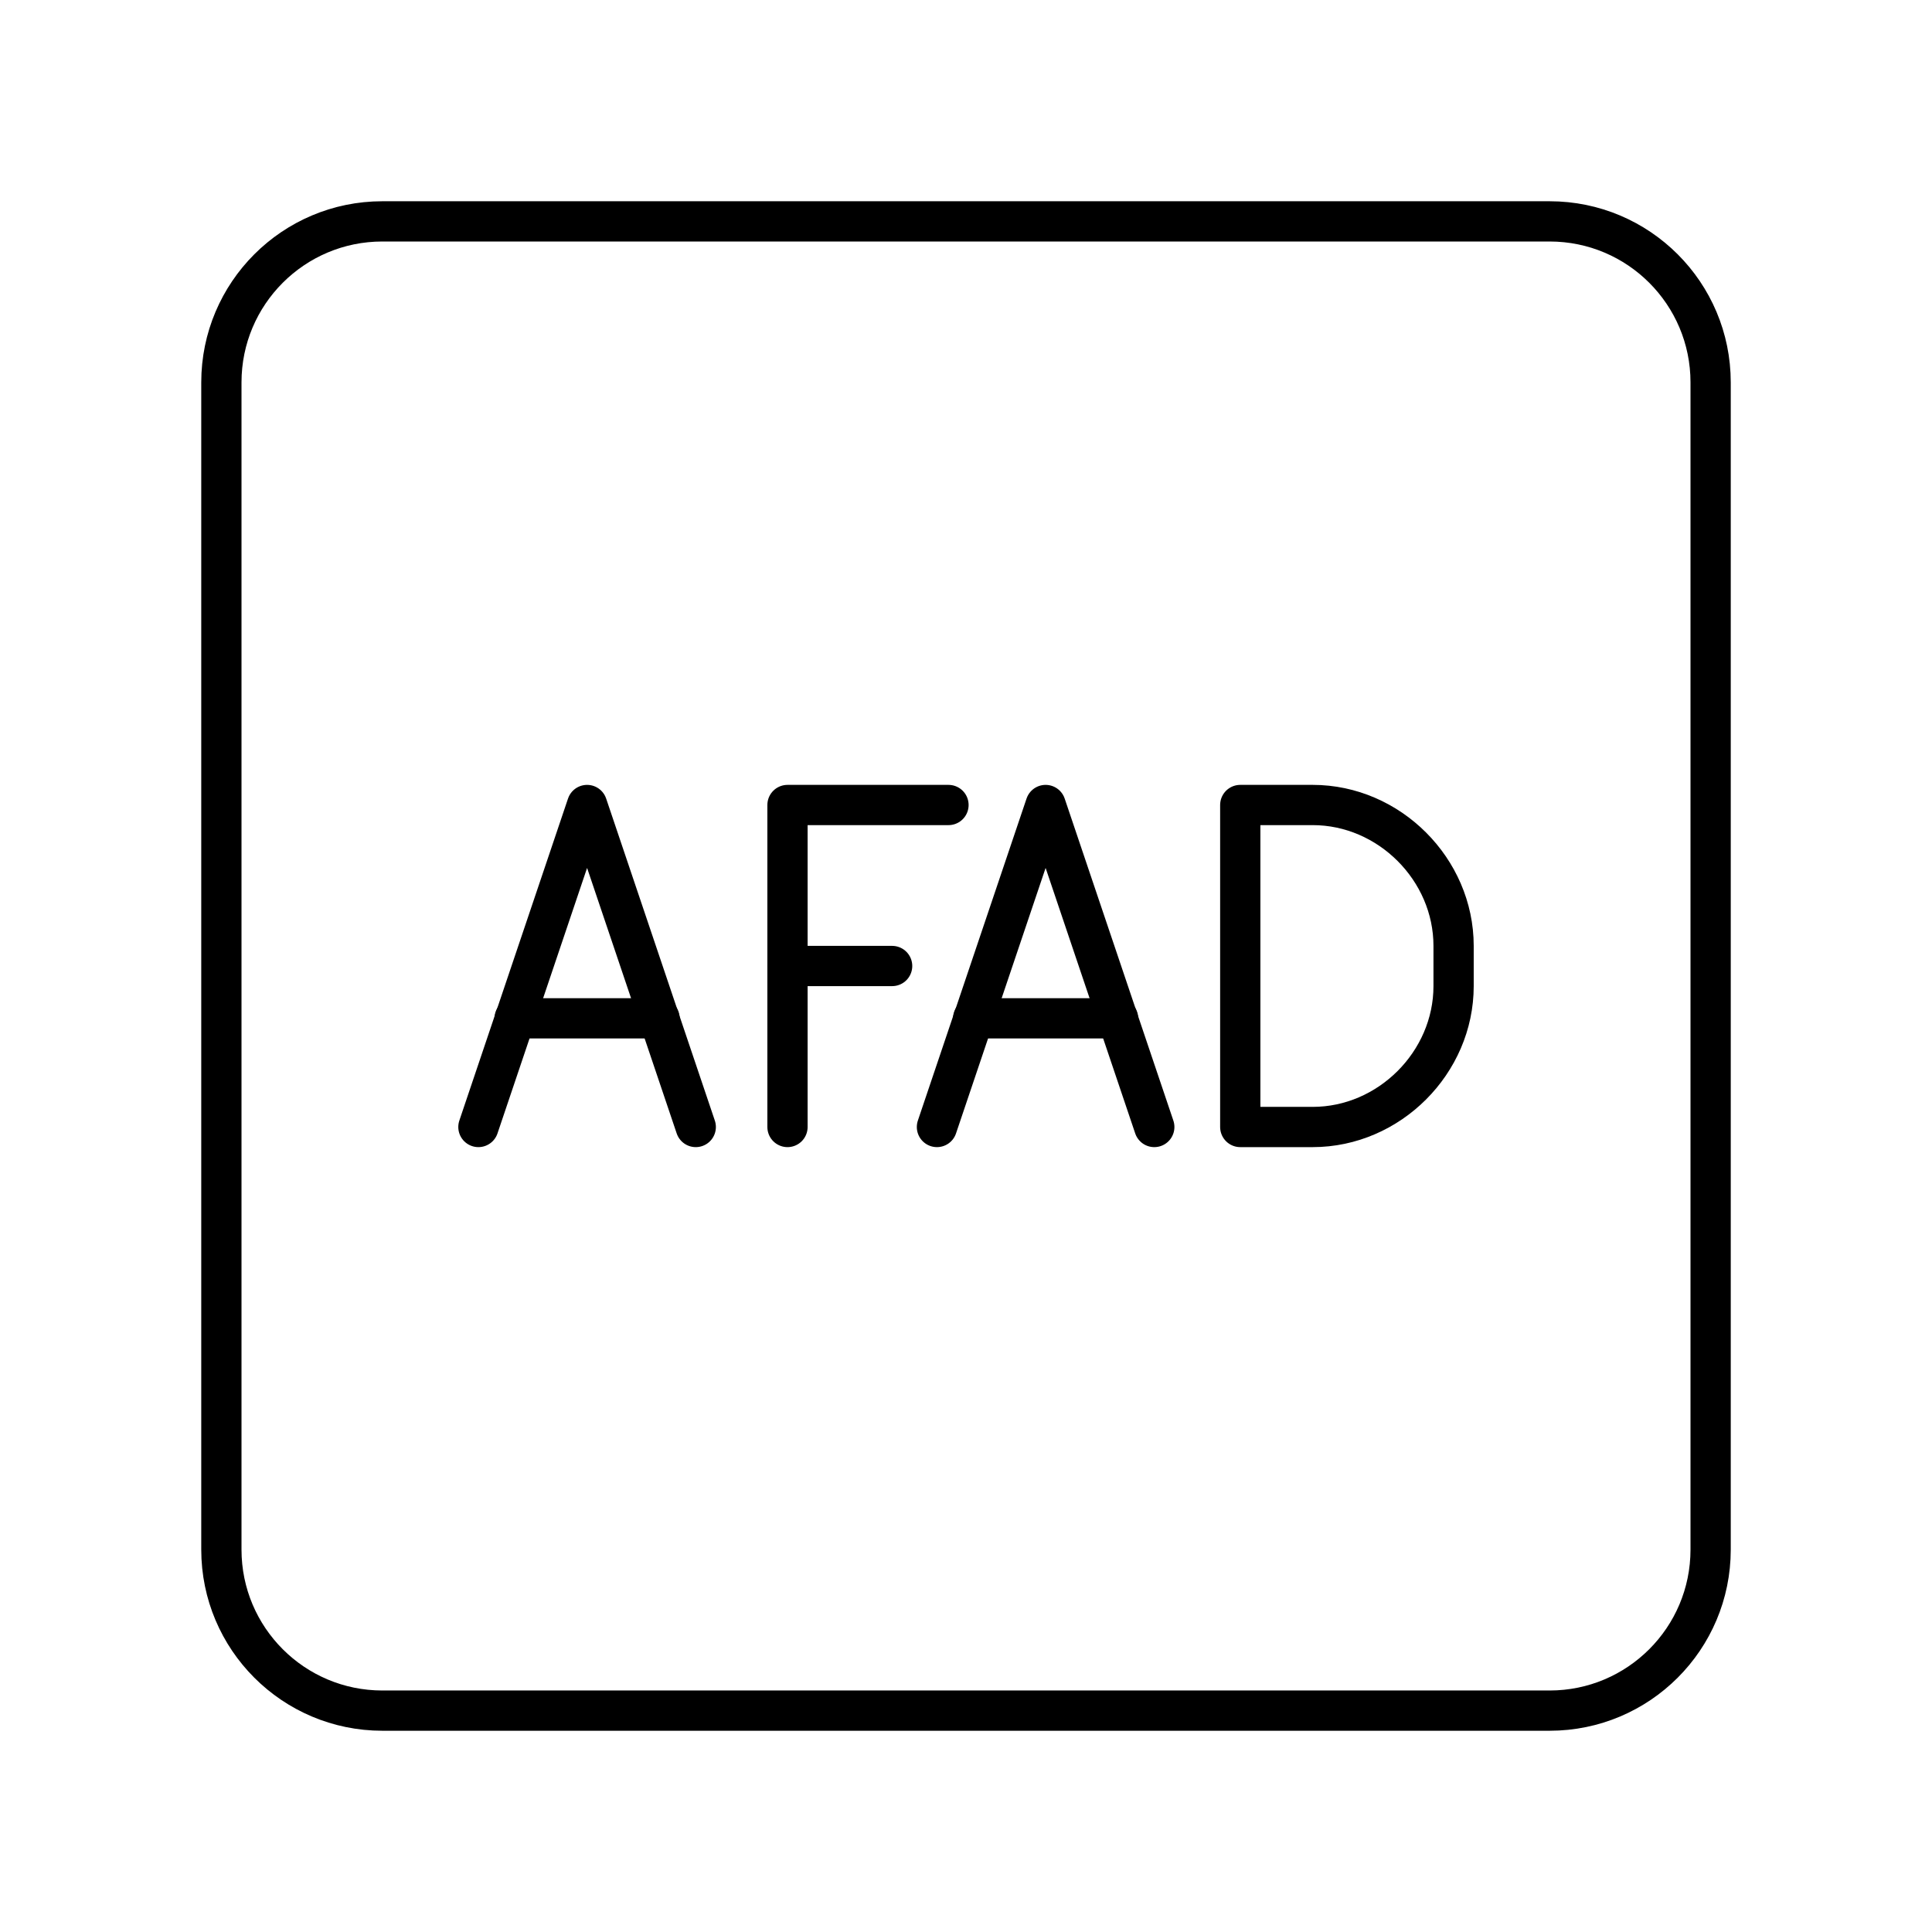 <?xml version="1.0" encoding="UTF-8"?><svg id="a" xmlns="http://www.w3.org/2000/svg" viewBox="0 0 48 48"><defs><style>.b{fill:none;stroke:#000;stroke-linecap:round;stroke-linejoin:round;}</style></defs><path class="b" d="M38.5,5.5H9.5c-2.209,0-4,1.791-4,4v29c0,2.209,1.791,4,4,4h29c2.209,0,4-1.791,4-4V9.5c0-2.209-1.791-4-4-4Z"/><path class="b" d="M30.814,28v-8h1.8c1.9,0,3.5,1.6,3.5,3.5v1c0,1.9-1.6,3.5-3.5,3.5h-1.8Z"/><line class="b" x1="19.565" y1="24" x2="22.165" y2="24"/><polyline class="b" points="19.565 28 19.565 20 23.565 20"/><line class="b" x1="16.386" y1="25.3" x2="12.786" y2="25.3"/><polyline class="b" points="11.886 28 14.586 20 17.286 28"/><line class="b" x1="27.778" y1="25.3" x2="24.178" y2="25.3"/><polyline class="b" points="23.278 28 25.978 20 28.678 28"/></svg>